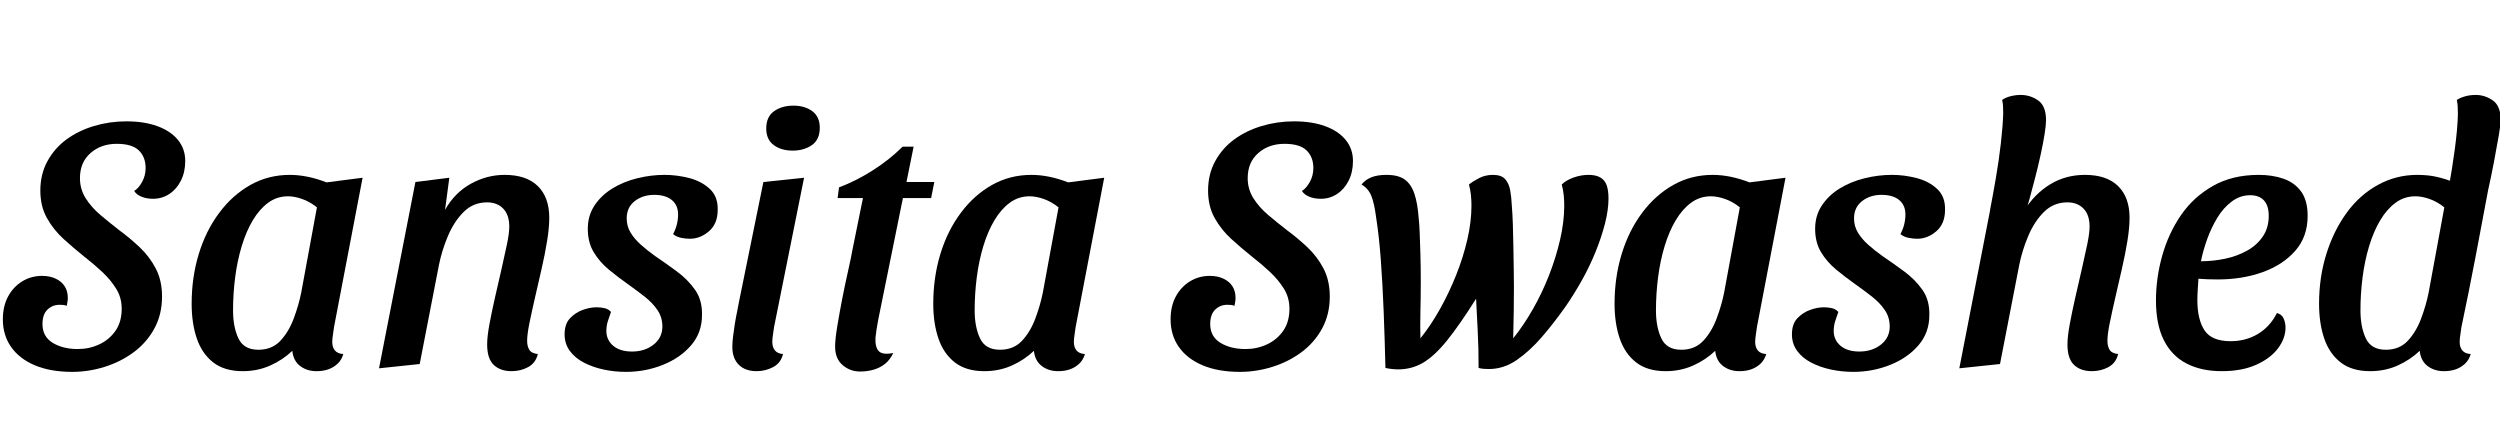 <svg width="98.07" height="16.8" viewBox="0 0 98.07 16.8" xmlns="http://www.w3.org/2000/svg"><path transform="translate(0 14.28) scale(.014 -.014)" d="m203-22q-62 0-105.5 18.5t-66.5 51.5-23 77q0 37 14.5 64t39.5 42.5 56 15.5q22 0 38.5-8t25-21.5 8.5-32.5q0-5-1-11t-2-11q-4 2-9.5 2.5t-10.5 0.5q-20 0-34-13.5t-14-40.5q0-35 28.5-52.5t70.5-17.5q32 0 60 13t45.5 38 17.5 62q0 31-15.5 56t-39 47-50.5 43q-30 24-58 49.5t-46.5 58.5-18.5 77q0 46 20 82.5t53.5 61 77 37.5 90.5 13q50 0 87-13.5t57.5-38.5 20.5-59q0-31-12-55t-32.5-37.5-45.5-13.5q-19 0-33 6t-20 16q12 7 22 25t10 39q0 31-19 49.5t-62 18.5q-44 0-73.5-26t-29.5-70q0-31 16-56.5t41.5-47 52.5-42.5q30-22 57.5-48t45-59.5 17.5-78.5q0-50-21.5-89.5t-58-66.5-81.5-41-90-14z"/><path transform="translate(7.084 14.28) scale(.014 -.014)" d="m174-20q-51 0-82.5 24.5t-46 67-14.5 97.5q0 74 20 139.5t57.5 115.5 87.5 78 110 28q49 0 103-21l101 13-80-418q-1-9-3-21t-2-21q0-15 7.5-24t23.5-10q-5-17-16.5-27.5t-26-15.5-32.5-5q-27 0-46 14.5t-22 42.5q-26-25-61.5-41t-77.5-16zm44 60q38 0 61.5 25t37.5 62.5 21 72.5l44 239q-20 16-41.5 23.5t-39.5 7.5q-31 0-55.5-18t-43-49-31-72-18.5-87.5-6-93.5q0-46 15-78t56-32z"/><path transform="translate(14.462 14.28) scale(.014 -.014)" d="m400-20q-31 0-49.5 17.5t-18.5 57.5q0 22 6.5 57t15.5 74.5 18 78.5 15.5 70.5 6.5 49.5q0 33-17 50.5t-45 17.5q-39 0-66-27t-44-67.5-25-80.5l-54-278-114-12 102 522 95 12-12-90q27 48 72 73t95 25q61 0 93-31.5t32-88.5q0-28-6-65t-15.5-78.5-18.5-80.5-15.5-71-6.5-50q0-15 6-25t24-12q-6-25-27-36.5t-47-11.5z"/><path transform="translate(22.134 14.28) scale(.014 -.014)" d="m173-22q-32 0-62.5 6.5t-55.5 19.5-39.5 33-14.5 46q0 29 15 45t35.5 23.5 39.5 7.5q11 0 22-2.5t18-10.5q-5-14-9-26.5t-4-28.5q1-25 20-40.5t52-15.5q36 0 60.5 19.5t24.5 50.5q0 26-14 46.5t-36.5 38-46.5 34.5q-27 19-53 40.5t-42.5 49-16.5 65.5q0 37 19 65.5t50 47.5 69.5 28.5 76.5 9.5q35 0 69.5-9t57.5-30.5 22-58.5q0-39-24.5-60t-53.5-21q-11 0-24 2.5t-23 10.5q7 13 10.5 27t3.5 28q0 26-17.5 40.5t-49.5 14.5-54.5-17.5-22.5-48.5q0-22 11-40t29-34 39-31q31-21 61.5-43.5t51-51.5 19.5-71q0-49-30.5-84.5t-79.5-55-103-19.5z"/><path transform="translate(28.308 14.28) scale(.014 -.014)" d="m98-20q-32 0-50 18t-18 50q0 12 2 29t5 35.5 6.5 35 5.5 28.5l68 334 114 12-84-418q-1-8-3-20.5t-2-21.5q0-15 7.5-24t22.5-10q-6-25-27.5-36.5t-46.5-11.5zm101 618q-32 0-53 15.5t-21 46.5q0 33 22 48.5t54 15.5 53-15.5 21-46.5q0-33-22-48.5t-54-15.5z"/><path transform="translate(31.878 14.28) scale(.014 -.014)" d="m133-21q-28 0-49 18t-21 52q0 20 6 56.5t14 77.5 16.5 78.5 12.5 60.5l29 143h-71l4 30q48 18 95 48t83 66h31l-20-99h78l-9-45h-79l-69-340q-3-16-5-28.5t-3-23.5q-1-27 10-37.5t40-4.5q-9-19-22.5-30t-31.5-16.5-39-5.5z"/><path transform="translate(36.176 14.28) scale(.014 -.014)" d="m174-20q-51 0-82.5 24.5t-46 67-14.5 97.5q0 74 20 139.5t57.5 115.5 87.5 78 110 28q49 0 103-21l101 13-80-418q-1-9-3-21t-2-21q0-15 7.5-24t23.5-10q-5-17-16.5-27.5t-26-15.5-32.5-5q-27 0-46 14.5t-22 42.5q-26-25-61.5-41t-77.5-16zm44 60q38 0 61.5 25t37.5 62.5 21 72.5l44 239q-20 16-41.5 23.5t-39.5 7.5q-31 0-55.5-18t-43-49-31-72-18.5-87.5-6-93.5q0-46 15-78t56-32z"/><path transform="translate(45.808 14.28) scale(.014 -.014)" d="m203-22q-62 0-105.5 18.5t-66.5 51.5-23 77q0 37 14.5 64t39.5 42.5 56 15.5q22 0 38.5-8t25-21.5 8.5-32.5q0-5-1-11t-2-11q-4 2-9.5 2.5t-10.5 0.5q-20 0-34-13.5t-14-40.5q0-35 28.5-52.5t70.5-17.5q32 0 60 13t45.5 38 17.5 62q0 31-15.5 56t-39 47-50.5 43q-30 24-58 49.5t-46.5 58.5-18.5 77q0 46 20 82.5t53.5 61 77 37.5 90.5 13q50 0 87-13.5t57.5-38.5 20.5-59q0-31-12-55t-32.5-37.5-45.5-13.5q-19 0-33 6t-20 16q12 7 22 25t10 39q0 31-19 49.5t-62 18.5q-44 0-73.5-26t-29.5-70q0-31 16-56.5t41.5-47 52.5-42.5q30-22 57.5-48t45-59.5 17.5-78.5q0-50-21.5-89.5t-58-66.5-81.5-41-90-14z"/><path transform="translate(52.892 14.28) scale(.014 -.014)" d="m140-15q-8 0-17.5 1t-18.5 3q-2 82-5 159t-8 144.5-13 117.5q-5 40-13.5 61t-27.5 32q10 13 27 20t43 7q33 0 51-13t27-39.5 12-67.5q2-17 3-43.5t2-60 1-74.5q0-42-1-84.5t0-75.5q29 36 54.5 81.5t45.5 95.5 31.5 100 11.5 95q0 15-1.5 29.5t-5.5 29.5q11 9 28.5 18t38.5 9q24 0 34.5-12t14-31 4.5-42q2-23 3-54t1.5-64 1-62.5 0.5-50.5q0-28-0.5-64t-1.5-78q29 36 55 81.5t45.5 95.5 31 100 11.5 95q0 15-1.5 29.5t-5.5 29.5q12 12 33 19.5t42 7.5 33.5-7.5 17.5-22 5-36.5q0-32-10-71t-27-80.5-38.5-79.5-43.5-70q-33-47-67.5-87t-71-65-77.5-25q-7 0-14.5 0.5t-14.5 2.5q0 58-2.5 104t-4.5 90q-46-73-81-116.5t-67-62.5-70-19z"/><path transform="translate(62.902 14.28) scale(.014 -.014)" d="m174-20q-51 0-82.5 24.5t-46 67-14.5 97.5q0 74 20 139.5t57.5 115.5 87.5 78 110 28q49 0 103-21l101 13-80-418q-1-9-3-21t-2-21q0-15 7.5-24t23.5-10q-5-17-16.5-27.5t-26-15.5-32.5-5q-27 0-46 14.5t-22 42.5q-26-25-61.5-41t-77.5-16zm44 60q38 0 61.5 25t37.5 62.5 21 72.5l44 239q-20 16-41.5 23.5t-39.5 7.5q-31 0-55.5-18t-43-49-31-72-18.5-87.5-6-93.5q0-46 15-78t56-32z"/><path transform="translate(70.28 14.28) scale(.014 -.014)" d="m173-22q-32 0-62.5 6.5t-55.5 19.5-39.5 33-14.5 46q0 29 15 45t35.5 23.5 39.5 7.5q11 0 22-2.5t18-10.5q-5-14-9-26.5t-4-28.5q1-25 20-40.5t52-15.5q36 0 60.5 19.5t24.5 50.5q0 26-14 46.5t-36.5 38-46.5 34.5q-27 19-53 40.5t-42.5 49-16.5 65.5q0 37 19 65.5t50 47.5 69.5 28.5 76.5 9.5q35 0 69.5-9t57.5-30.5 22-58.5q0-39-24.5-60t-53.5-21q-11 0-24 2.5t-23 10.5q7 13 10.5 27t3.5 28q0 26-17.5 40.5t-49.5 14.5-54.5-17.5-22.5-48.5q0-22 11-40t29-34 39-31q31-21 61.5-43.5t51-51.5 19.5-71q0-49-30.5-84.5t-79.5-55-103-19.5z"/><path transform="translate(76.454 14.28) scale(.014 -.014)" d="m400-20q-31 0-49.5 17.5t-18.5 57.5q0 22 6.5 57t15.5 74.5 18 78.5 15.5 70.5 6.5 49.5q0 33-17 50.5t-45 17.5q-39 0-66-27t-44-67.5-25-80.5l-54-278-114-12 89 457 92-16q30 48 73.5 74.5t97.5 26.5q61 0 93-31.5t32-88.5q0-28-6-65t-15.5-78.5-18.5-80.5-15.5-71-6.5-50q0-15 6-25t24-12q-6-25-27-36.5t-47-11.5zm-190 432-95 19q8 41 16.5 90.5t14 97.5 6.5 83q0 12-0.5 21t-2.5 17q10 7 24 10.5t28 3.5q27 0 49-15.5t22-55.5q0-13-4-38.5t-11-57.5-15.5-65-16.5-62-15-48z"/><path transform="translate(84.14 14.28) scale(.014 -.014)" d="m215-20q-57 0-98.5 21.5t-63.5 65.5-22 111q0 63 17.5 125.5t52.5 113.5 89.5 82 128.5 31q39 0 70-11t49-36 18-68q0-58-34.5-97.5t-91.5-60-126-20.5q-13 0-28.5 0.5t-25.5 1.5q-1-16-2-31.5t-1-28.5q0-54 20-84.5t73-30.5q43 0 77 20.5t53 58.5q14-4 19-16t5-25q0-30-21-58t-61-46-97-18zm-58 308q34 0 67.5 7t61.5 22.5 44.5 40 16.5 57.5q0 29-13.5 43.5t-38.5 14.5q-28 0-51.5-17.5t-40.5-45.5-28.5-60-17.5-62z"/><path transform="translate(90.538 14.28) scale(.014 -.014)" d="m174-20q-51 0-82.5 24.5t-46 67-14.5 97.5q0 74 20.5 139.5t57 115.5 87.5 78 110 28q30 0 54.5-5.5t52.5-16.5l93-14q-18-96-36.5-193.5t-39.5-196.5q-1-9-3-21t-2-21q0-15 7.5-24t23.5-10q-5-17-16.5-27.5t-26-15.5-32.5-5q-27 0-46 14.5t-22 42.5q-26-25-61.5-41t-77.5-16zm44 60q38 0 61.5 25t37.5 62.5 21 72.5l44 239q-20 16-41.5 23.5t-39.5 7.5q-31 0-55.5-18t-43-49-31-72-18.5-87.5-6-93.5q0-46 15-78t56-32zm286 444-110 8q10 55 17.5 111t8.5 96q0 12-0.5 22t-2.5 19q9 6 23 10t30 4q26 0 48-15.5t22-55.5q0-11-5.5-43t-13.5-74-17-82z"/></svg>